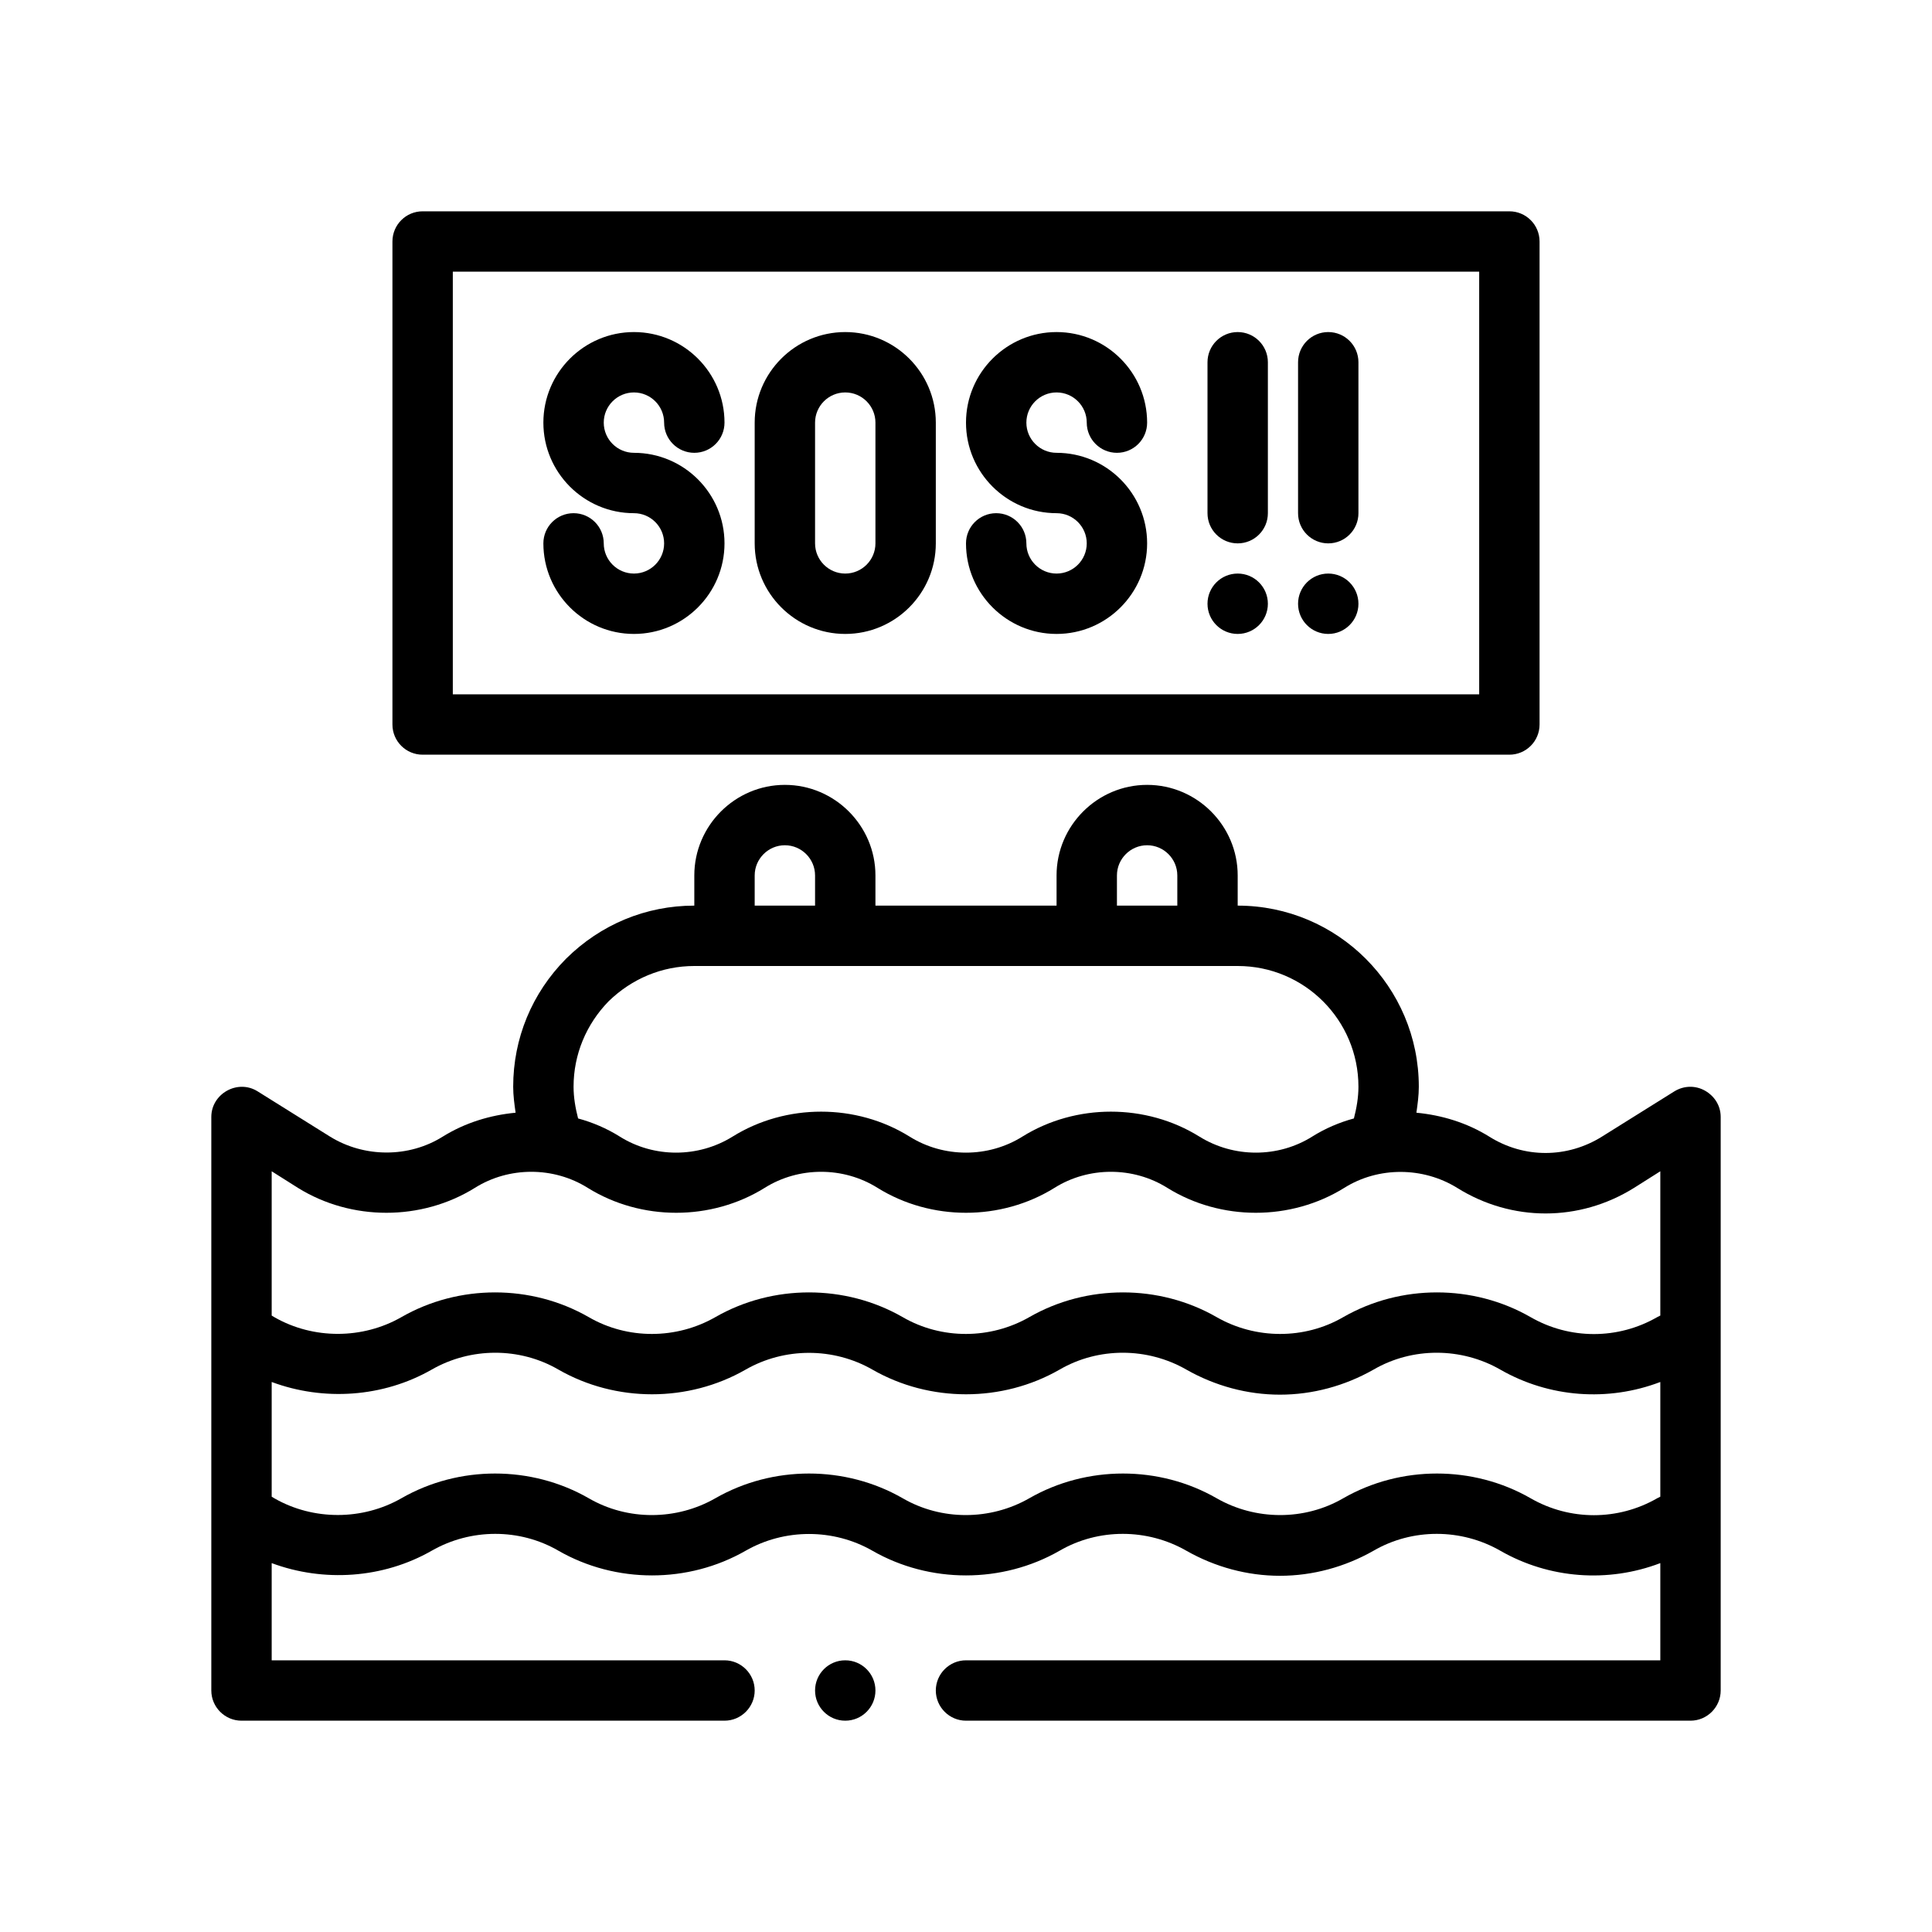 <?xml version="1.0" encoding="utf-8"?>
<!-- Generator: Adobe Illustrator 27.3.1, SVG Export Plug-In . SVG Version: 6.00 Build 0)  -->
<svg version="1.1" id="Outline" xmlns="http://www.w3.org/2000/svg" xmlns:xlink="http://www.w3.org/1999/xlink" x="0px" y="0px"
	 viewBox="0 0 64 64" enable-background="new 0 0 64 64" xml:space="preserve">
<g>
	<path d="M56.48,36.13c-0.3-0.17-0.68-0.18-1.01,0.02l-2.4,1.5
		c-1.15,0.72-2.58,0.73-3.74,0C48.59,37.19,47.76,36.94,46.92,36.86
		C46.96,36.58,47,36.29,47,36c0-3.31-2.69-6-6-6v-1c0-1.65-1.35-3-3-3s-3,1.35-3,3v1h-6v-1
		c0-1.65-1.35-3-3-3s-3,1.35-3,3v1c-1.6,0-3.1,0.62-4.25,1.76C17.62,32.9,17,34.4,17,36
		c0,0.29,0.04,0.58,0.08,0.86C16.24,36.94,15.41,37.19,14.67,37.65
		c-1.13,0.71-2.61,0.7-3.74,0c0,0-2.38-1.49-2.4-1.5C7.87,35.74,7,36.23,7,37v19c0,0.55,0.45,1,1,1
		h16c0.55,0,1-0.45,1-1s-0.45-1-1-1H9v-3.22c1.72,0.64,3.69,0.51,5.3-0.41
		c1.29-0.74,2.91-0.75,4.2,0c1.9,1.09,4.3,1.09,6.2,0c1.29-0.74,2.91-0.74,4.2,0
		c1.9,1.09,4.3,1.09,6.2,0c1.29-0.75,2.91-0.74,4.2,0
		c0.95,0.54,2.02,0.83,3.1,0.83c1.08,0,2.15-0.29,3.1-0.83
		c1.29-0.75,2.91-0.74,4.2,0c1.62,0.93,3.57,1.07,5.3,0.41V55H32c-0.55,0-1,0.45-1,1
		s0.45,1,1,1h24c0.55,0,1-0.45,1-1c0,0,0-18.96,0-19C57,36.61,56.78,36.3,56.48,36.13z M37,29
		c0-0.55,0.45-1,1-1s1,0.45,1,1v1h-2V29z M25,29c0-0.55,0.45-1,1-1s1,0.45,1,1v1h-2V29z M20.16,33.17
		C20.93,32.42,21.93,32,23,32h18c2.21,0,4,1.79,4,4c0,0.35-0.06,0.7-0.15,1.05
		c-0.48,0.13-0.95,0.33-1.38,0.6c-1.13,0.71-2.6,0.71-3.74,0
		c-1.77-1.1-4.09-1.1-5.86,0c-1.13,0.71-2.61,0.71-3.74,0c-1.77-1.1-4.09-1.1-5.86,0
		c-1.14,0.71-2.61,0.71-3.74,0c-0.43-0.27-0.9-0.47-1.38-0.6C19.06,36.7,19,36.35,19,36
		C19,34.93,19.42,33.93,20.16,33.17z M55,49.58L54.9,49.63c-1.3,0.75-2.9,0.75-4.2,0
		c-1.9-1.09-4.3-1.09-6.2,0c-1.29,0.75-2.91,0.74-4.2,0c-1.9-1.09-4.3-1.09-6.2,0
		C32.81,50.37,31.19,50.38,29.9,49.63c-1.9-1.09-4.3-1.09-6.2,0c-1.29,0.74-2.91,0.75-4.2,0
		c-1.9-1.09-4.3-1.09-6.2,0C12.01,50.37,10.38,50.37,9.1,49.64L9,49.58v-3.8
		c1.72,0.64,3.69,0.51,5.3-0.41c1.29-0.74,2.91-0.75,4.2,0c1.9,1.09,4.3,1.09,6.2,0
		c1.29-0.74,2.91-0.74,4.2,0c1.9,1.09,4.3,1.09,6.2,0c1.29-0.75,2.91-0.74,4.2,0
		c0.95,0.54,2.02,0.83,3.1,0.83c1.08,0,2.15-0.29,3.1-0.83
		c1.29-0.75,2.91-0.74,4.2,0c1.62,0.93,3.57,1.07,5.3,0.41V49.58z M55,43.58L54.9,43.63
		c-1.3,0.75-2.9,0.75-4.2,0c-1.9-1.09-4.3-1.09-6.2,0c-1.29,0.75-2.91,0.74-4.2,0
		c-1.9-1.09-4.3-1.09-6.2,0C32.81,44.37,31.19,44.38,29.9,43.63c-1.9-1.09-4.3-1.09-6.2,0
		c-1.29,0.74-2.91,0.75-4.2,0c-1.9-1.09-4.3-1.09-6.2,0
		C12.01,44.37,10.38,44.37,9.1,43.64L9,43.58v-4.78l0.87,0.55c1.77,1.1,4.09,1.1,5.86,0
		c1.13-0.71,2.61-0.71,3.74,0c1.77,1.1,4.09,1.1,5.86,0c1.13-0.71,2.61-0.71,3.74,0
		c1.77,1.1,4.09,1.1,5.86,0c1.13-0.71,2.61-0.71,3.74,0c1.77,1.1,4.09,1.1,5.86,0
		c1.13-0.71,2.61-0.7,3.74,0c1.81,1.13,4.05,1.13,5.86,0L55,38.8V43.58z"/>
	<path d="M21,13c0.552,0,1,0.449,1,1c0,0.552,0.447,1,1,1s1-0.448,1-1c0-1.654-1.346-3-3-3s-3,1.346-3,3s1.346,3,3,3
		c0.552,0,1,0.449,1,1s-0.448,1-1,1s-1-0.449-1-1c0-0.552-0.447-1-1-1s-1,0.448-1,1c0,1.654,1.346,3,3,3
		s3-1.346,3-3s-1.346-3-3-3c-0.552,0-1-0.449-1-1S20.448,13,21,13z"/>
	<path d="M35,13c0.552,0,1,0.449,1,1c0,0.552,0.447,1,1,1s1-0.448,1-1c0-1.654-1.346-3-3-3s-3,1.346-3,3s1.346,3,3,3
		c0.552,0,1,0.449,1,1s-0.448,1-1,1s-1-0.449-1-1c0-0.552-0.447-1-1-1s-1,0.448-1,1c0,1.654,1.346,3,3,3
		s3-1.346,3-3s-1.346-3-3-3c-0.552,0-1-0.449-1-1S34.448,13,35,13z"/>
	<path d="M28,11c-1.654,0-3,1.346-3,3v4c0,1.654,1.346,3,3,3s3-1.346,3-3v-4C31,12.346,29.654,11,28,11z M29,18
		c0,0.551-0.448,1-1,1s-1-0.449-1-1v-4c0-0.551,0.448-1,1-1s1,0.449,1,1V18z"/>
	<circle cx="41" cy="20" r="1"/>
	<path d="M41,11c-0.553,0-1,0.448-1,1v5c0,0.552,0.447,1,1,1s1-0.448,1-1v-5C42,11.448,41.553,11,41,11z"/>
	<circle cx="44" cy="20" r="1"/>
	<path d="M44,11c-0.553,0-1,0.448-1,1v5c0,0.552,0.447,1,1,1s1-0.448,1-1v-5C45,11.448,44.553,11,44,11z"/>
	<path d="M14,25h36c0.553,0,1-0.448,1-1V8c0-0.552-0.447-1-1-1H14c-0.553,0-1,0.448-1,1v16
		C13,24.552,13.447,25,14,25z M15,9h34v14H15V9z"/>
	<circle cx="28" cy="56" r="1"/>
</g>
</svg>

